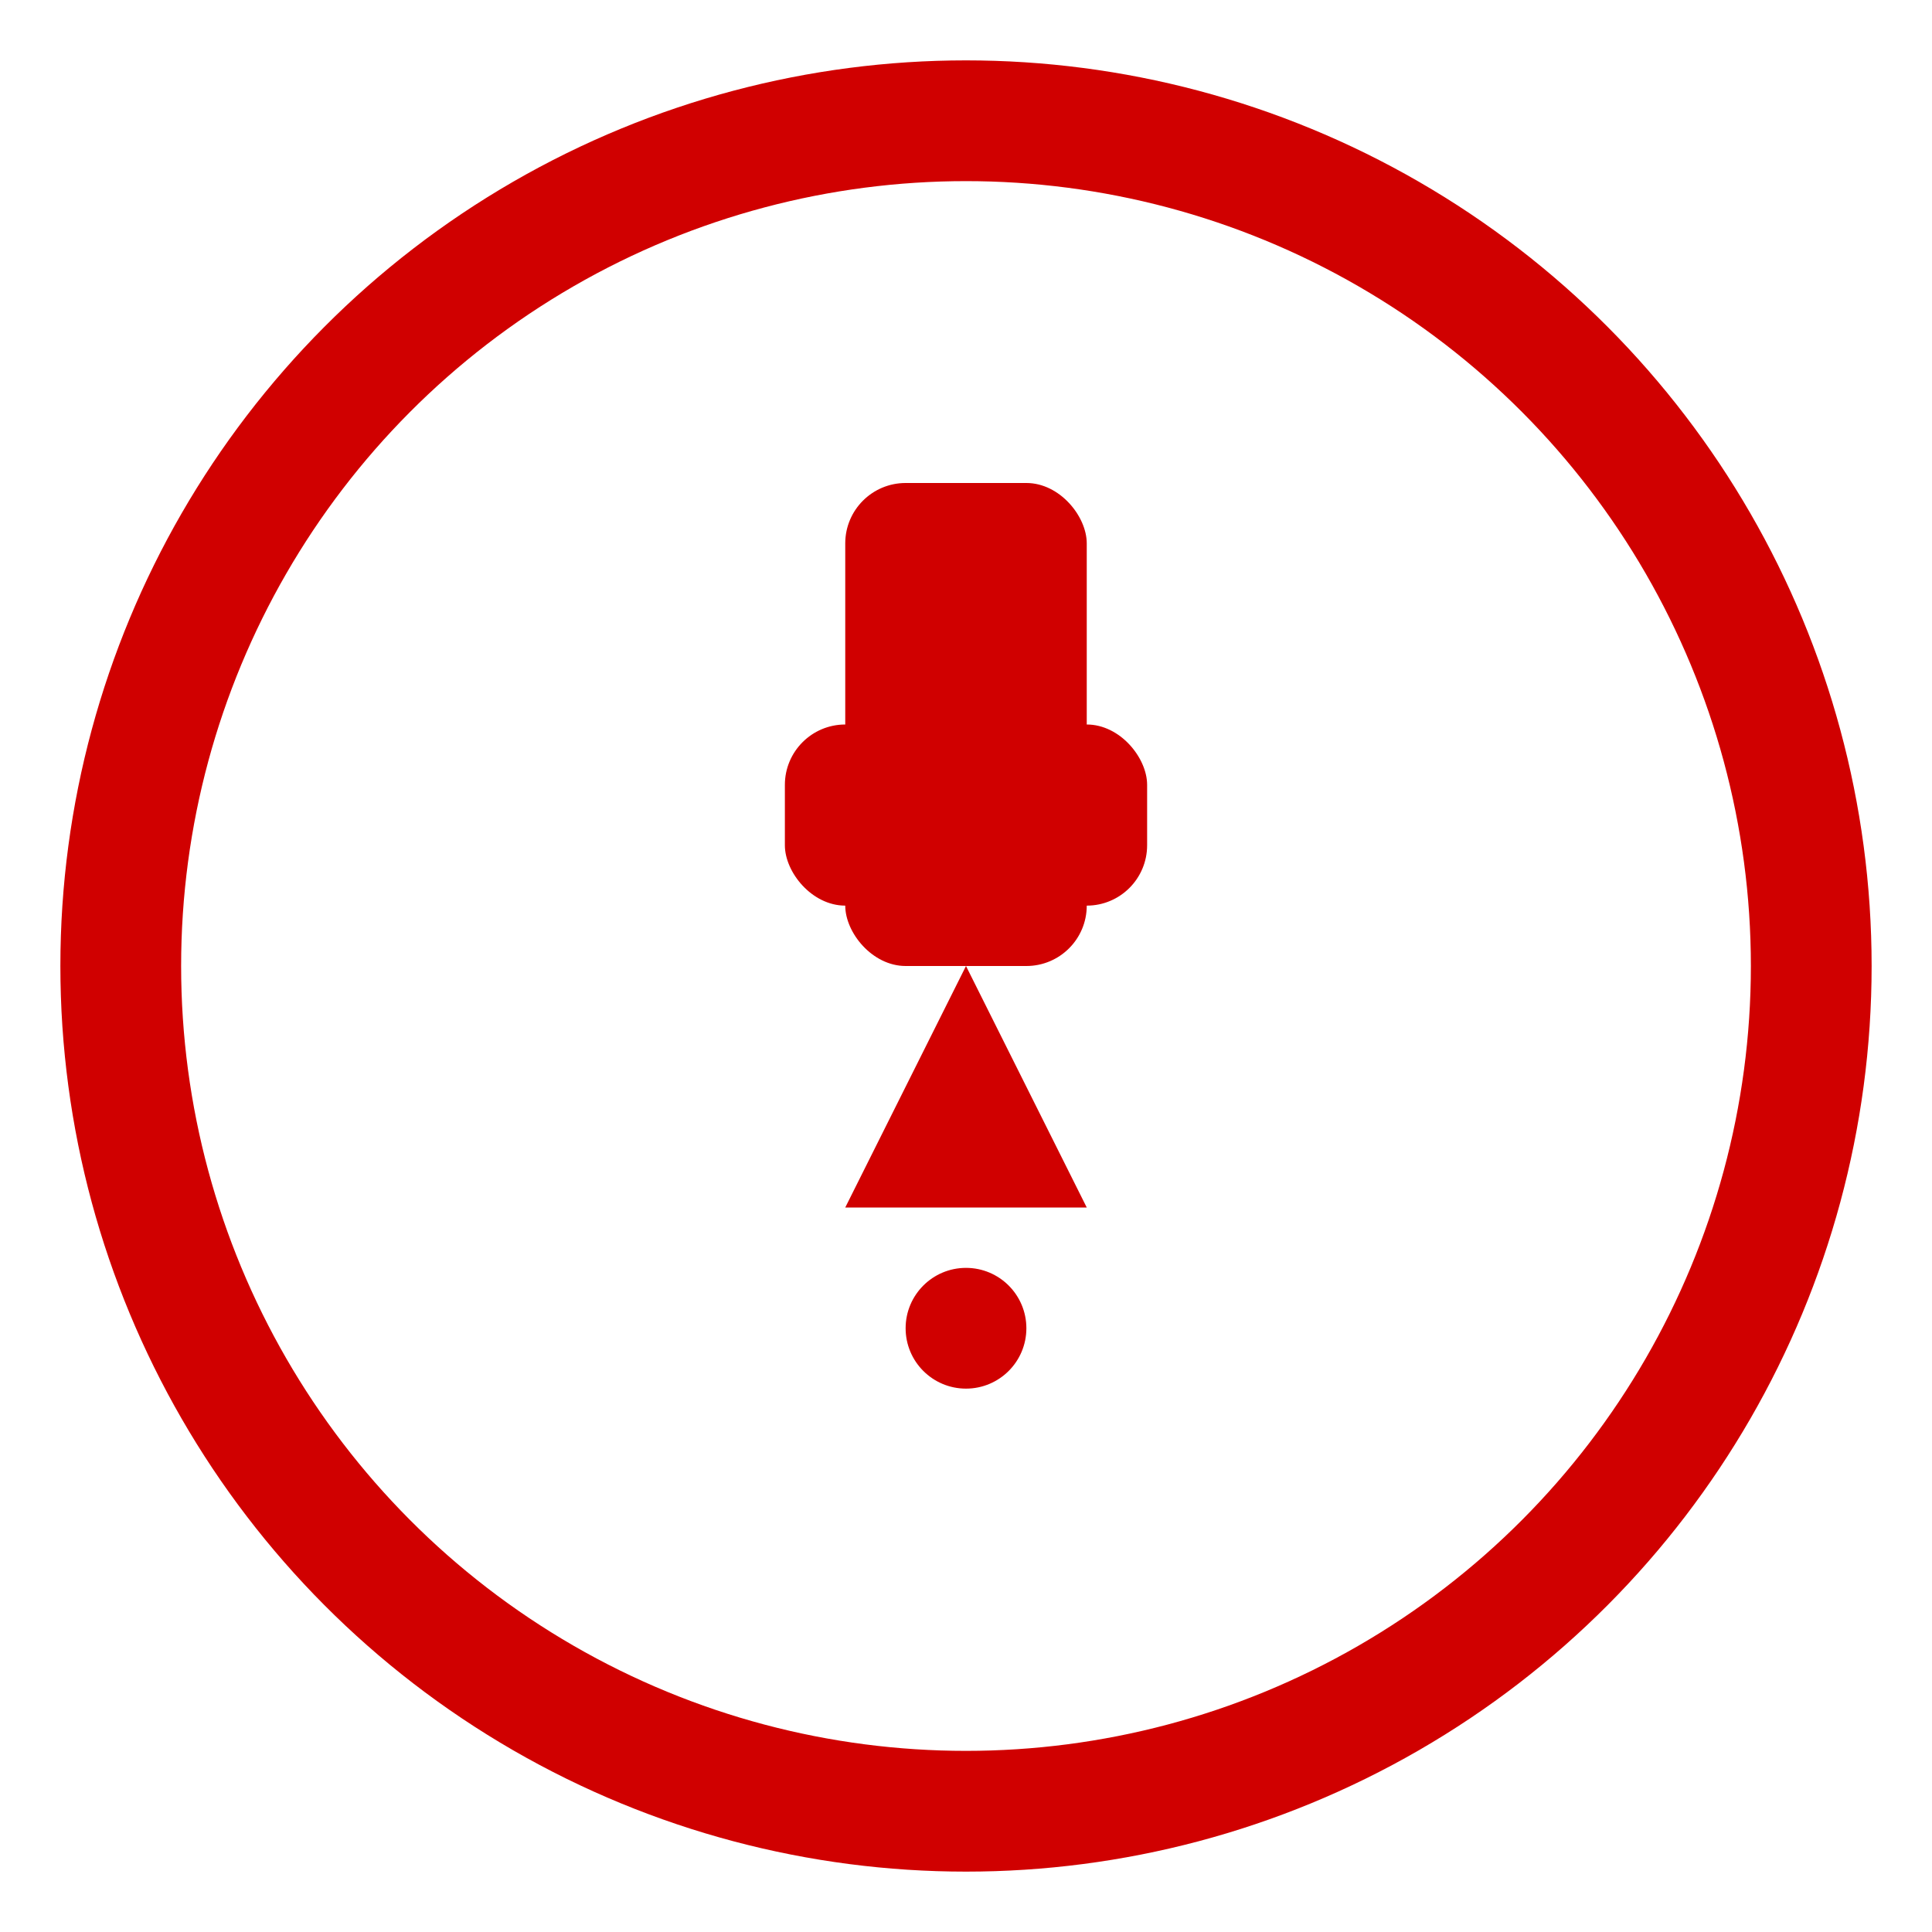 <svg xmlns="http://www.w3.org/2000/svg" viewBox="0 0 32 32">
  <g fill="#D00000">
    <circle cx="16" cy="16" r="14" stroke="#D00000" stroke-width="2" fill="none"/>
    <rect x="14" y="8" width="4" height="8" rx="1"/>
    <rect x="13" y="12" width="6" height="3" rx="1"/>
    <polygon points="16,16 14,20 18,20"/>
    <circle cx="16" cy="22" r="1"/>
  </g>
</svg>